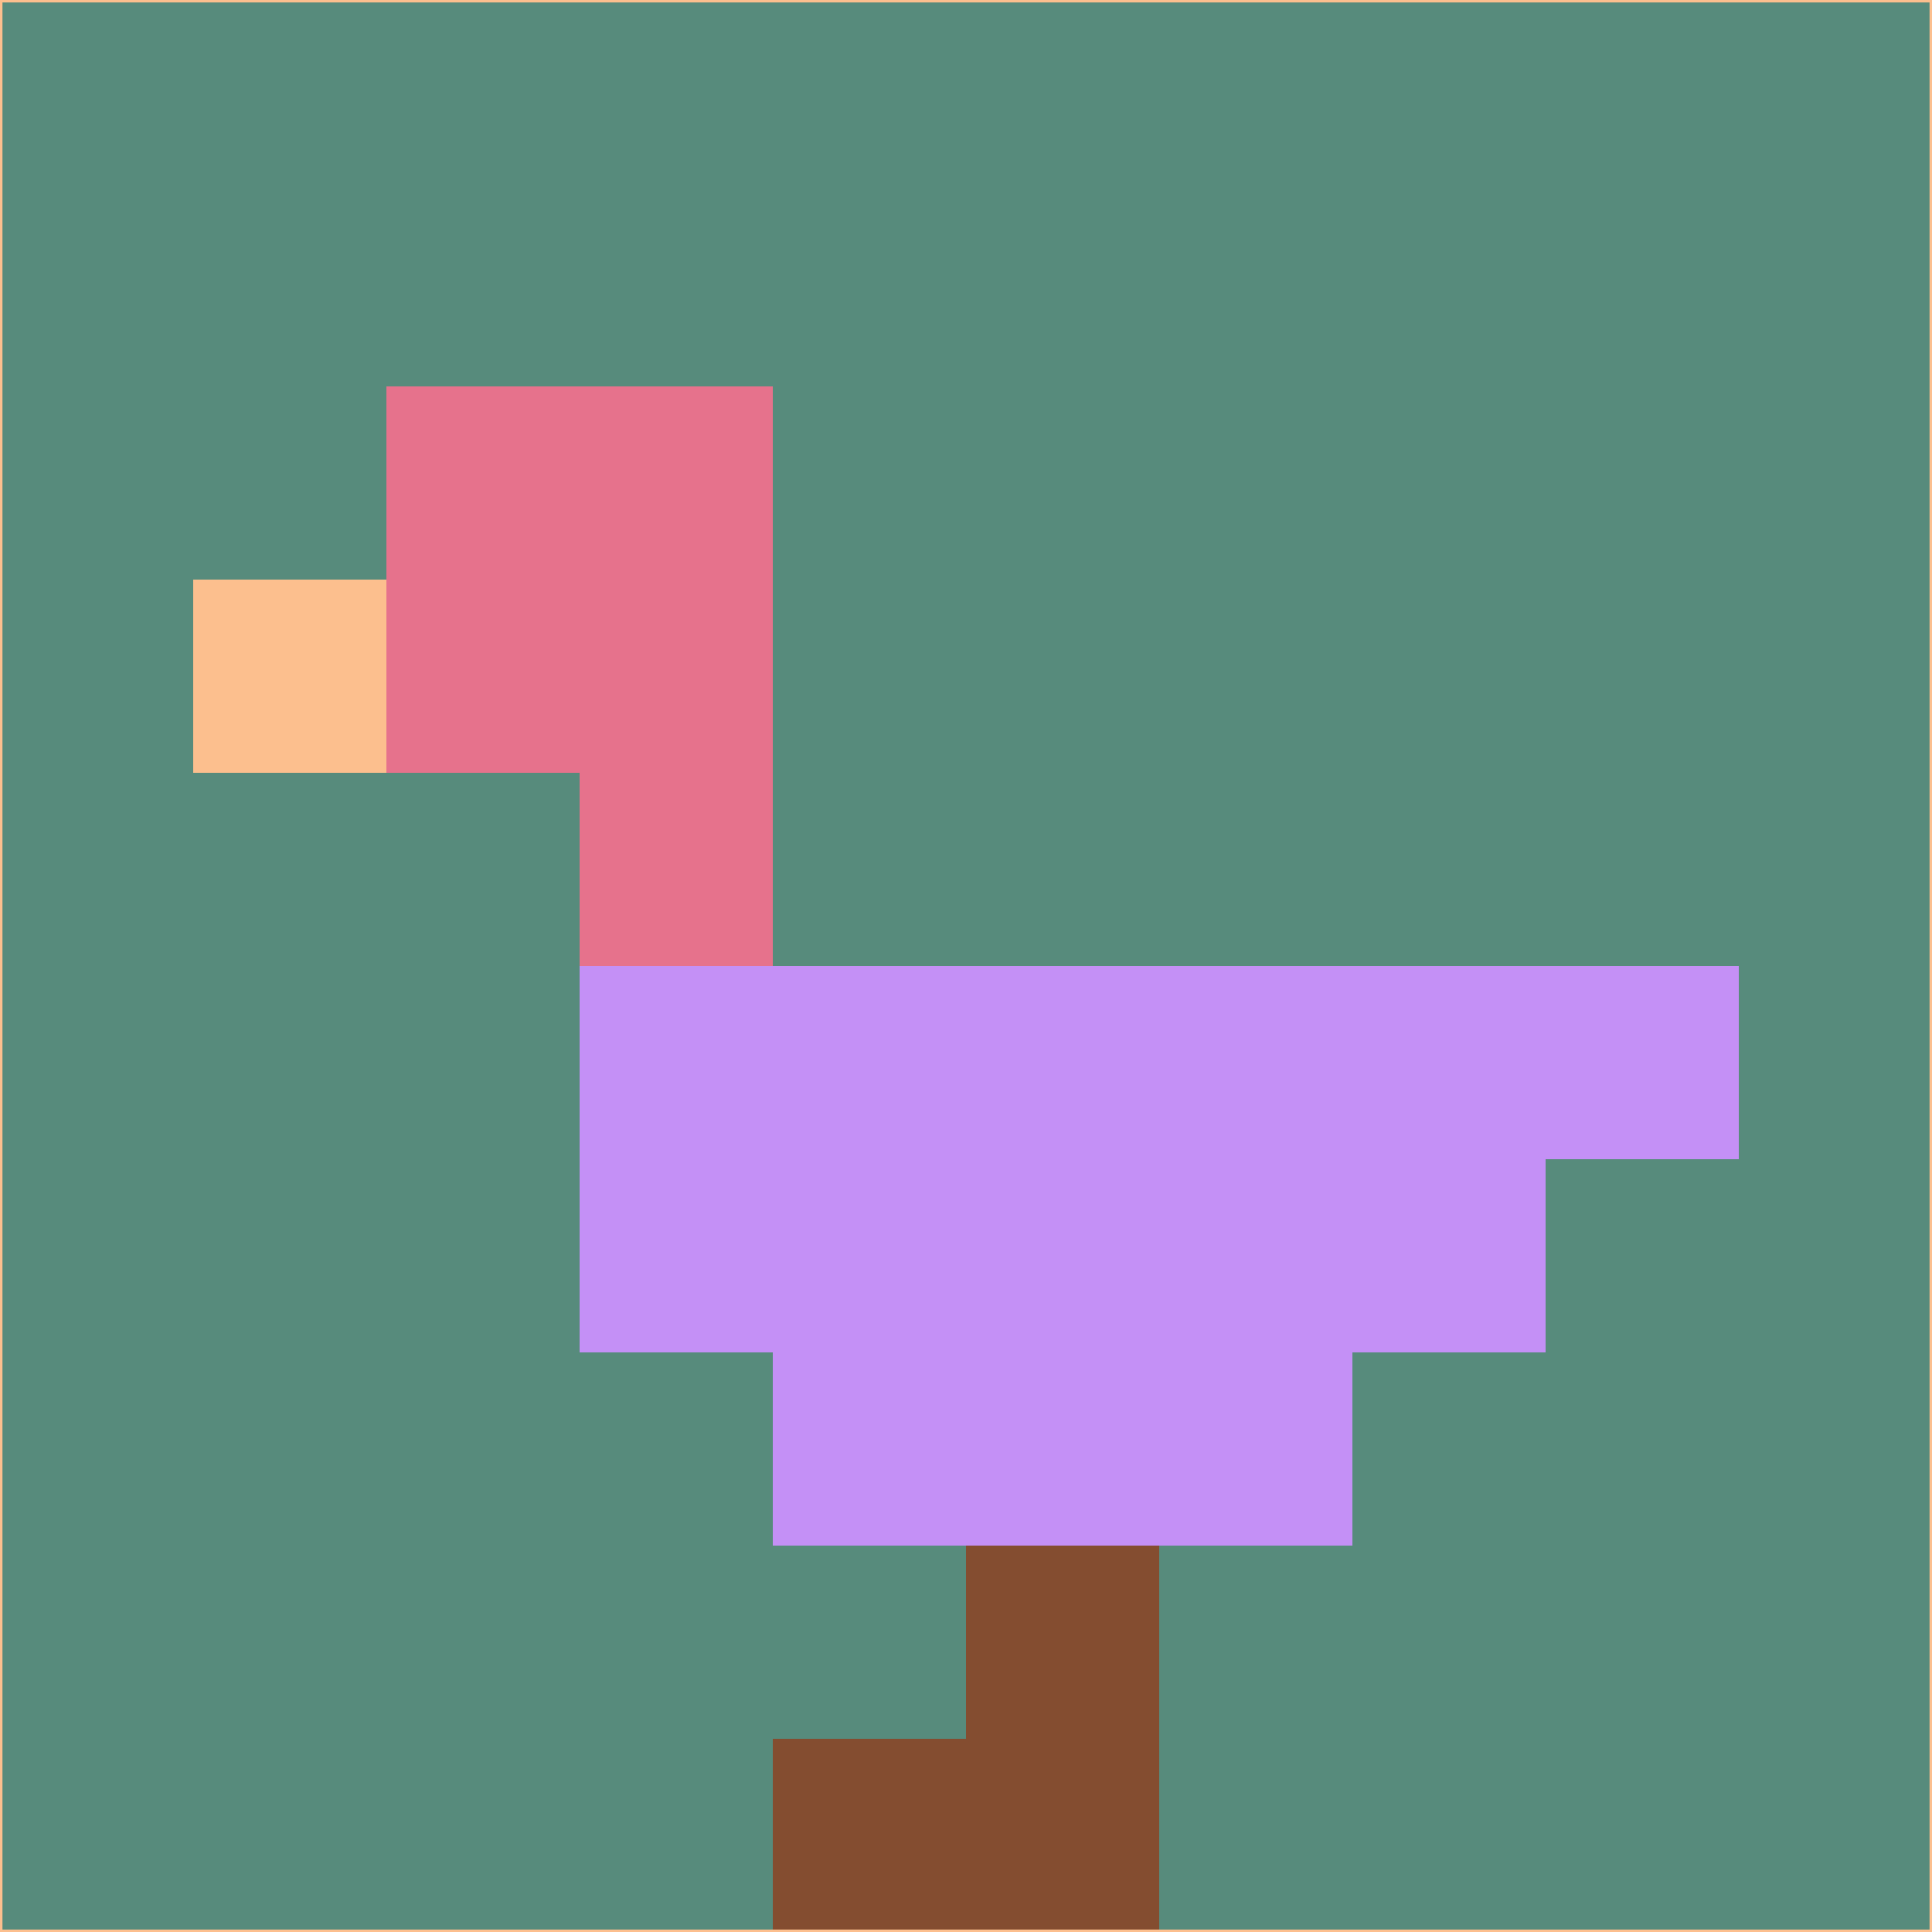 <svg xmlns="http://www.w3.org/2000/svg" version="1.1" width="785" height="785">
  <title>'goose-pfp-694263' by Dmitri Cherniak (Cyberpunk Edition)</title>
  <desc>
    seed=810997
    backgroundColor=#578b7c
    padding=20
    innerPadding=0
    timeout=500
    dimension=1
    border=false
    Save=function(){return n.handleSave()}
    frame=12

    Rendered at 2024-09-15T22:37:00.831Z
    Generated in 1ms
    Modified for Cyberpunk theme with new color scheme
  </desc>
  <defs/>
  <rect width="100%" height="100%" fill="#578b7c"/>
  <g>
    <g id="0-0">
      <rect x="0" y="0" height="785" width="785" fill="#578b7c"/>
      <g>
        <!-- Neon blue -->
        <rect id="0-0-2-2-2-2" x="157" y="157" width="157" height="157" fill="#e6728c"/>
        <rect id="0-0-3-2-1-4" x="235.5" y="157" width="78.5" height="314" fill="#e6728c"/>
        <!-- Electric purple -->
        <rect id="0-0-4-5-5-1" x="314" y="392.5" width="392.5" height="78.5" fill="#c490f6"/>
        <rect id="0-0-3-5-5-2" x="235.5" y="392.5" width="392.5" height="157" fill="#c490f6"/>
        <rect id="0-0-4-5-3-3" x="314" y="392.5" width="235.5" height="235.5" fill="#c490f6"/>
        <!-- Neon pink -->
        <rect id="0-0-1-3-1-1" x="78.5" y="235.5" width="78.5" height="78.5" fill="#fcbf8e"/>
        <!-- Cyber yellow -->
        <rect id="0-0-5-8-1-2" x="392.5" y="628" width="78.5" height="157" fill="#844d30"/>
        <rect id="0-0-4-9-2-1" x="314" y="706.5" width="157" height="78.5" fill="#844d30"/>
      </g>
      <rect x="0" y="0" stroke="#fcbf8e" stroke-width="2" height="785" width="785" fill="none"/>
    </g>
  </g>
  <script xmlns=""/>
</svg>